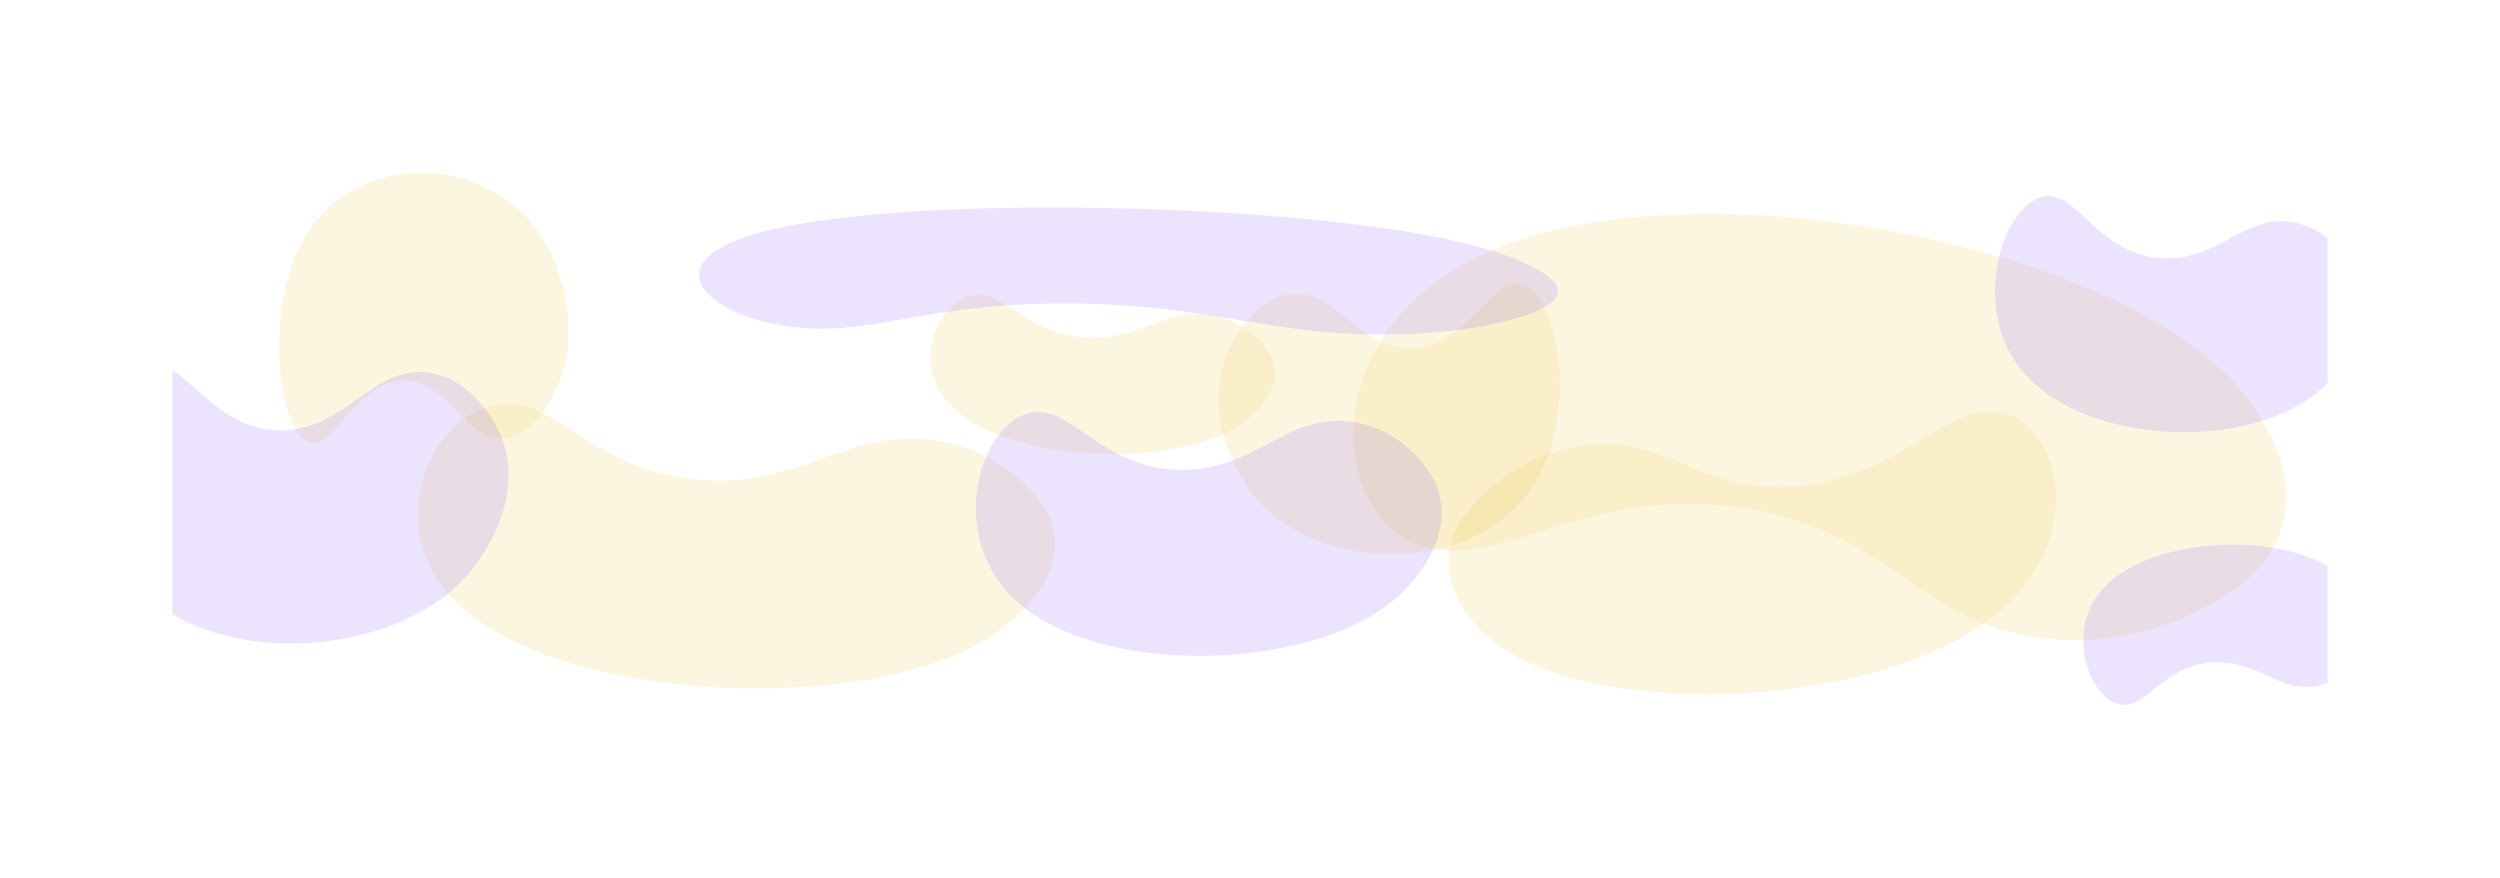 <svg width="2320" height="815" viewBox="0 0 2320 815" fill="none" xmlns="http://www.w3.org/2000/svg">
<g clip-path="url(#clip0_13302_571)" filter="url(#filter0_f_13302_571)">
<path opacity="0.15" d="M2068.6 350.096C2115.14 397.821 2152.89 480.793 2083.33 539.37C2076.16 545.409 2008.86 600.201 1907.64 593.397C1784.36 585.11 1759.08 495.412 1623.03 472.127C1475.69 446.91 1389.22 532.231 1317.26 506.021C1232.18 475.027 1221.74 307.877 1375.74 236.237C1561.26 149.933 1943.45 221.768 2068.6 350.096Z" fill="#EBC136"/>
<path opacity="0.15" d="M908.952 596.845C952.093 572.306 999.104 522.868 969.908 472.86C966.898 467.704 938.141 420.577 870.666 409.227C788.479 395.403 747.725 451.287 653.183 445.465C550.798 439.161 517.901 368.652 464.127 374.846C400.541 382.169 348.371 492.064 428.769 564.045C525.623 650.758 792.948 662.827 908.952 596.845Z" fill="#EBC136"/>
<path opacity="0.15" d="M1162.19 458.197C1140.82 431.058 1118.98 378.844 1137.7 330.768C1139.63 325.811 1157.94 280.581 1194.55 273.427C1239.14 264.713 1257.24 322.97 1307.89 323.001C1362.74 323.034 1384.75 254.739 1412.95 264.237C1446.29 275.467 1467.01 388.3 1419.65 455.131C1362.59 535.641 1219.66 531.171 1162.19 458.197Z" fill="#EBC136"/>
<path opacity="0.15" d="M1145.37 397.606C1168.73 383.865 1194.2 356.211 1178.44 328.293C1176.82 325.415 1161.29 299.106 1124.8 292.813C1080.35 285.149 1058.26 316.4 1007.12 313.215C951.732 309.765 933.987 270.397 904.891 273.895C870.486 278.032 842.182 339.466 885.623 379.624C937.955 428 1082.57 434.552 1145.37 397.606Z" fill="#EBC136"/>
<path opacity="0.15" d="M2151.14 363.587C2176.33 342.589 2204.03 300.702 2187.7 259.137C2186.02 254.851 2169.92 215.693 2131.06 206.898C2083.74 196.184 2059.59 243.403 2005.03 239.519C1945.95 235.314 1927.71 176.622 1896.58 182.372C1859.77 189.17 1828.44 281.731 1874.1 341.157C1929.11 412.747 2083.41 420.049 2151.14 363.587Z" fill="#8047F8"/>
<path opacity="0.15" d="M2167.79 530.207C2187.37 544.299 2208.82 572.507 2195.89 600.683C2194.55 603.588 2181.8 630.135 2151.41 636.248C2114.39 643.693 2095.74 611.865 2053.1 614.723C2006.93 617.817 1992.43 657.582 1968.14 653.826C1939.41 649.385 1915.34 586.927 1951.27 546.548C1994.56 497.906 2115.12 492.314 2167.79 530.207Z" fill="#8047F8"/>
<path opacity="0.15" d="M502.968 220.147C520.426 248.102 537.684 301.425 520.688 349.596C518.935 354.562 502.361 399.865 471.188 406.227C433.219 413.976 419.271 354.632 376.378 353.393C329.926 352.051 309.674 420.591 286.017 410.314C258.042 398.162 243.171 283.564 284.861 217.109C335.084 137.053 456.026 144.981 502.968 220.147Z" fill="#EBC136"/>
<path opacity="0.15" d="M1394.04 601.1C1358.08 576.369 1323.14 526.768 1359.9 477.032C1363.69 471.905 1399.49 425.041 1465 414.099C1544.79 400.771 1572.65 456.768 1662.56 451.496C1759.92 445.787 1803.98 375.615 1853.34 382.101C1911.71 389.77 1940.22 499.728 1851.27 571.099C1744.1 657.078 1490.71 667.601 1394.04 601.1Z" fill="#EBC136"/>
<path opacity="0.15" d="M1291.84 558.112C1321.89 533.631 1353.4 486.524 1329.4 443.137C1326.92 438.664 1303.4 397.846 1253.65 391.378C1193.06 383.5 1166.46 436.06 1097.32 436.071C1022.44 436.083 994.611 374.451 955.804 383.011C909.916 393.134 877.975 494.939 940.46 555.258C1015.74 627.924 1211.01 623.939 1291.84 558.112Z" fill="#8047F8"/>
<path opacity="0.15" d="M1357.88 225.439C1414.19 239.158 1474 264.635 1431.3 286.243C1426.9 288.471 1384.99 308.767 1293.49 310.372C1182.03 312.327 1131.08 284.2 1003.57 281.774C865.476 279.146 816.39 310.061 744.516 304.273C659.527 297.429 596.947 243.636 710 214.613C846.192 179.651 1206.45 188.549 1357.88 225.439Z" fill="#8047F8"/>
<path opacity="0.15" d="M431.026 536.659C457.535 508.155 485.486 453.681 464.797 404.266C462.664 399.171 442.375 352.694 398.861 345.985C345.861 337.813 322.168 398.471 261.616 399.468C196.041 400.549 172.145 330.262 138.096 340.633C97.834 352.896 69.086 470.106 123.345 538.393C188.71 620.656 359.745 613.304 431.026 536.659Z" fill="#8047F8"/>
</g>
<defs>
<filter id="filter0_f_13302_571" x="0" y="-116" width="2320" height="1020" filterUnits="userSpaceOnUse" color-interpolation-filters="sRGB">
<feFlood flood-opacity="0" result="BackgroundImageFix"/>
<feBlend mode="normal" in="SourceGraphic" in2="BackgroundImageFix" result="shape"/>
<feGaussianBlur stdDeviation="80" result="effect1_foregroundBlur_13302_571"/>
</filter>
<clipPath id="clip0_13302_571">
<rect width="2000" height="700" fill="white" transform="translate(160 44)"/>
</clipPath>
</defs>
</svg>
